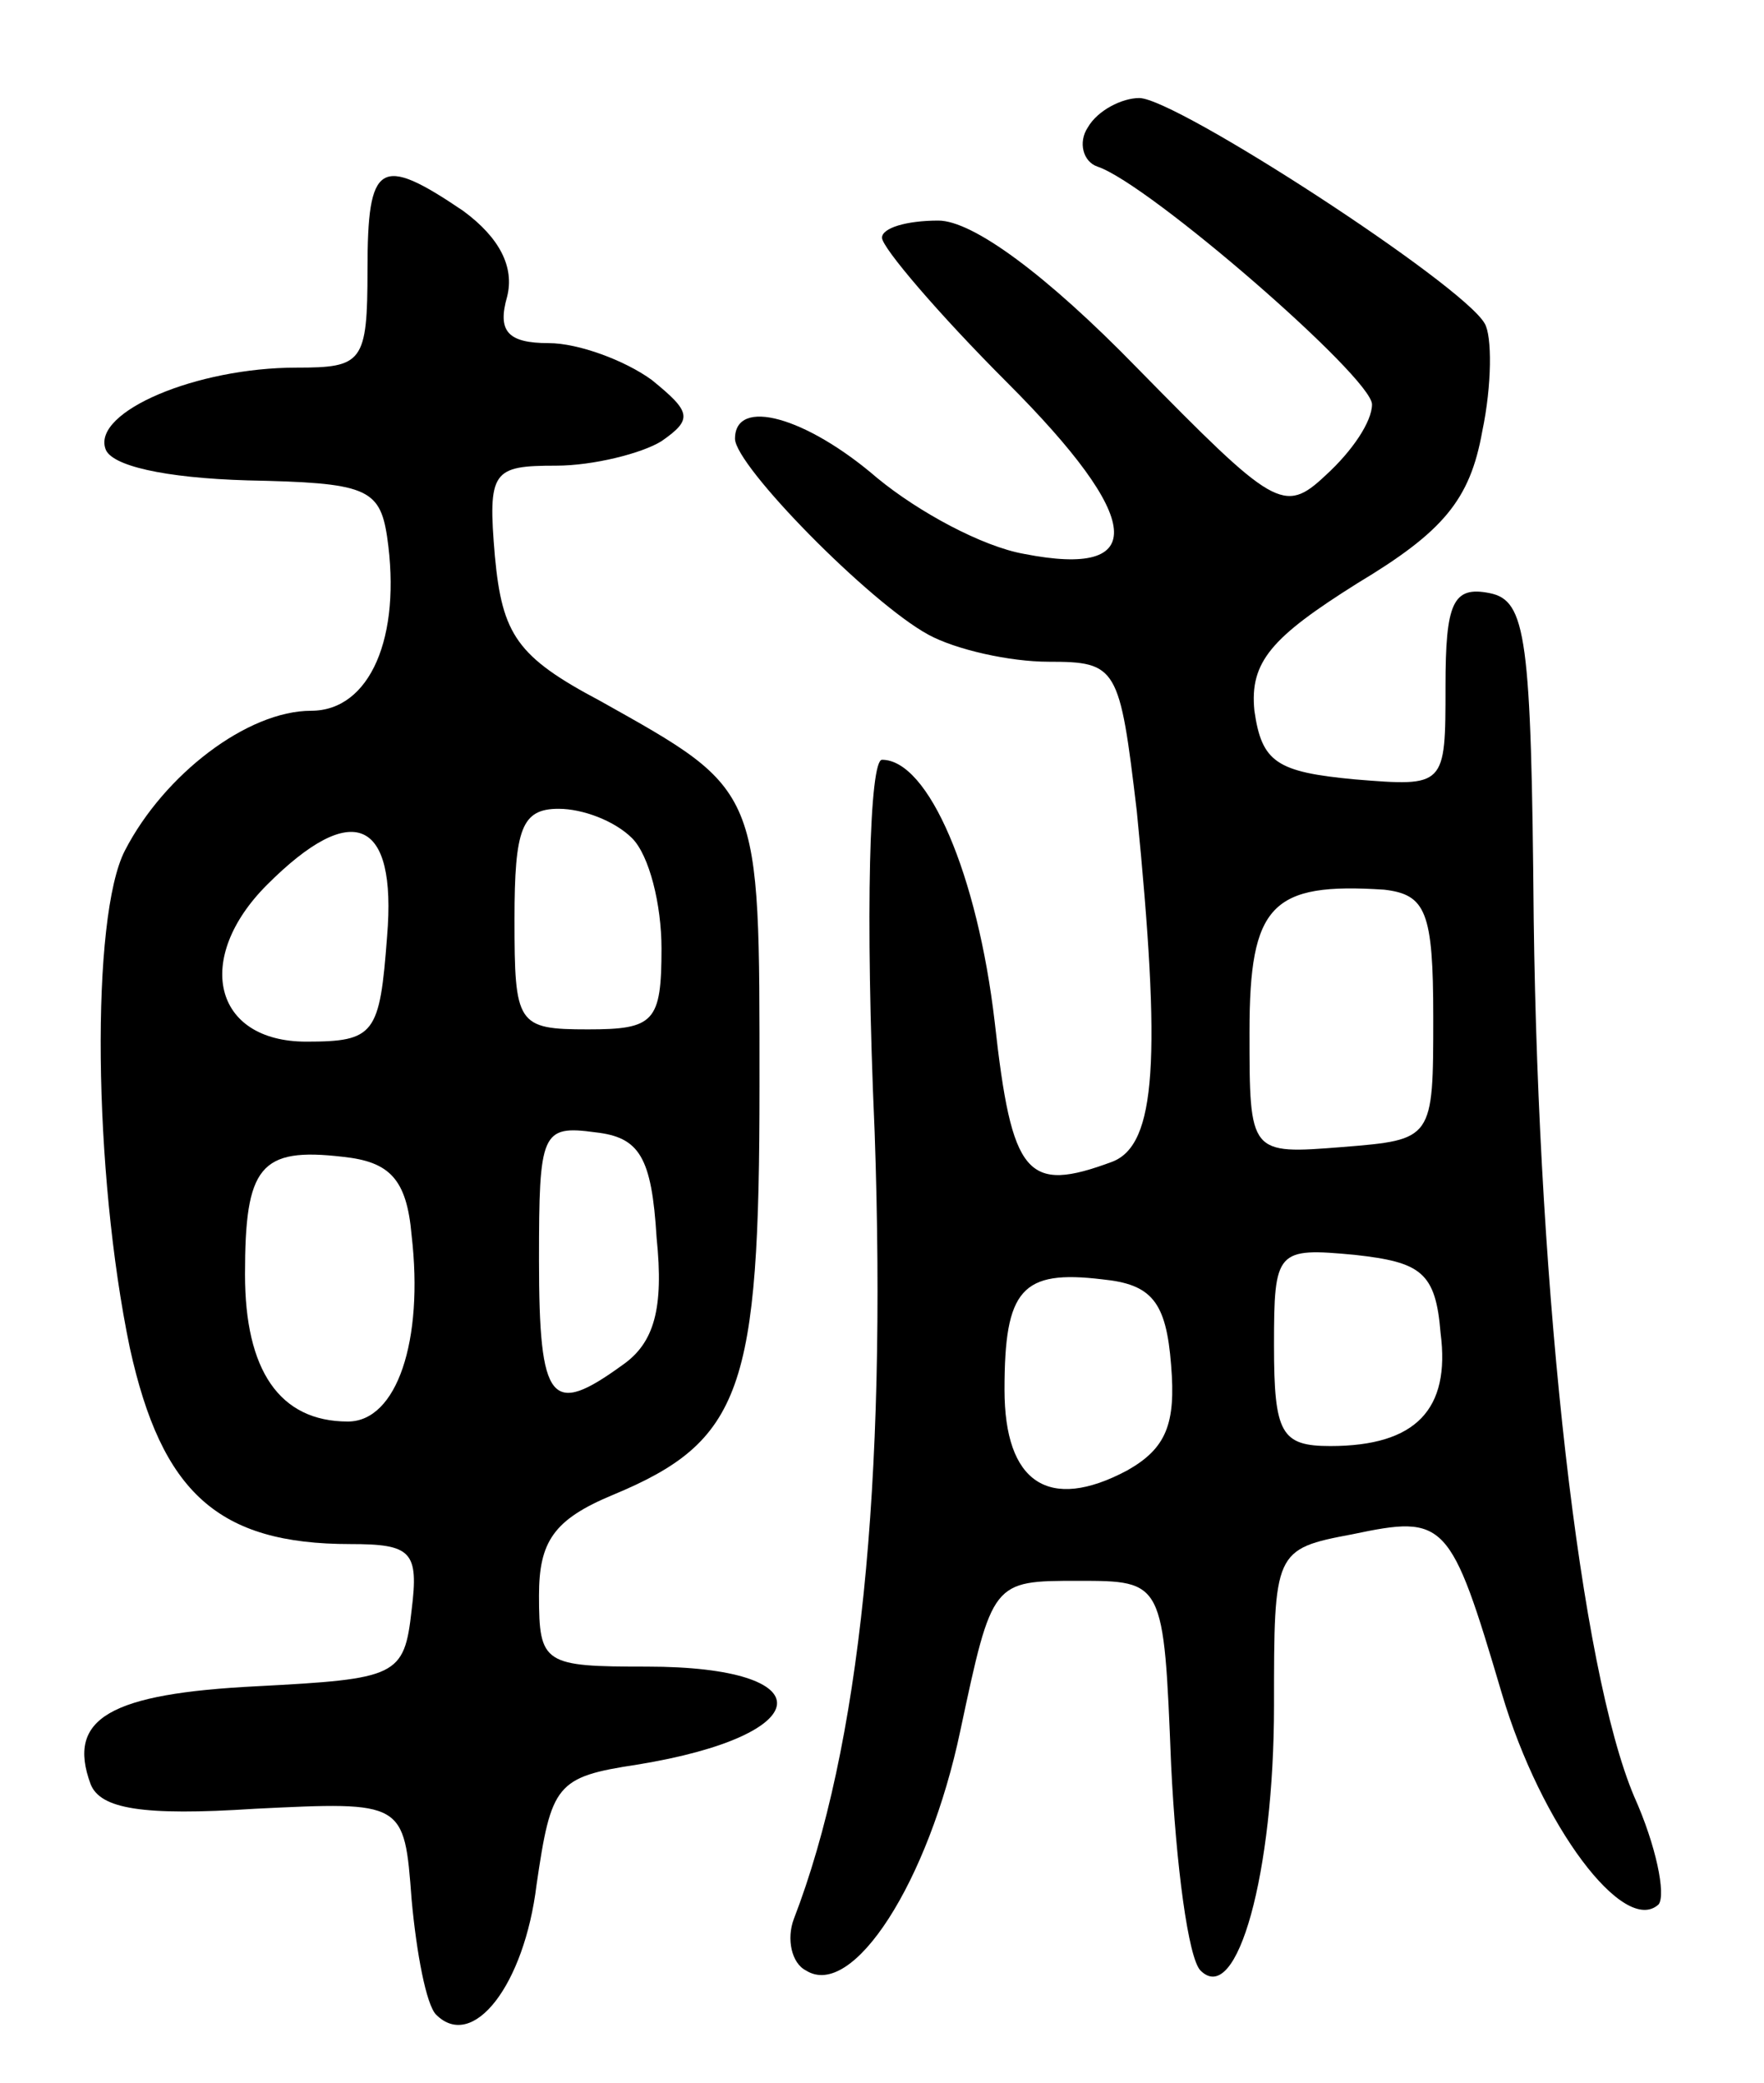<svg version="1.0" xmlns="http://www.w3.org/2000/svg"
 width="72pt" height="85pt" viewBox="0 0 72 85"
 preserveAspectRatio="xMidYMid meet">
<g transform="translate(0,85) scale(0.1,-0.1)"
fill="#000000" stroke="none">
<path d="M444 798 c-4 -6 -2 -14 4 -16 21 -7 112 -86 112 -97 0 -7 -8 -19 -19
-29 -17 -16 -21 -13 -77 44 -37 38 -67 60 -81 60 -13 0 -23 -3 -23 -7 0 -4 23
-31 51 -59 56 -56 58 -80 7 -70 -17 3 -43 17 -60 31 -29 25 -58 33 -58 16 0
-11 55 -67 79 -80 11 -6 33 -11 49 -11 28 0 29 -2 36 -61 10 -101 8 -136 -10
-143 -35 -13 -41 -6 -48 57 -7 60 -27 107 -46 107 -5 0 -7 -61 -3 -152 5 -144
-6 -251 -33 -321 -3 -8 -1 -18 5 -21 19 -12 50 36 63 98 13 61 13 61 48 61 35
0 35 0 38 -75 2 -41 7 -79 12 -84 15 -15 30 40 30 108 0 63 0 64 32 70 38 8
40 6 61 -65 16 -54 50 -99 64 -86 3 4 -1 24 -10 44 -22 52 -39 202 -41 358 -1
115 -3 130 -18 133 -15 3 -18 -4 -18 -38 0 -41 0 -41 -37 -38 -32 3 -38 7 -41
28 -2 20 7 30 42 52 35 21 46 34 51 62 4 19 4 39 1 44 -9 16 -126 92 -141 92
-7 0 -17 -5 -21 -12z m141 -363 c0 -50 0 -50 -37 -53 -38 -3 -38 -3 -38 47 0
52 9 61 55 58 17 -2 20 -9 20 -52z m3 -129 c4 -31 -10 -46 -45 -46 -20 0 -23
5 -23 41 0 39 1 40 33 37 27 -3 33 -7 35 -32z m-110 -13 c2 -24 -2 -34 -18
-43 -32 -17 -50 -5 -50 33 0 41 7 49 40 45 20 -2 26 -9 28 -35z"/>
<path d="M150 740 c0 -38 -2 -40 -29 -40 -41 0 -83 -18 -78 -33 2 -7 24 -12
58 -13 48 -1 54 -3 57 -23 6 -41 -7 -71 -31 -71 -26 0 -60 -26 -76 -57 -14
-27 -13 -131 2 -203 13 -59 36 -80 90 -80 25 0 28 -3 25 -27 -3 -27 -6 -28
-63 -31 -60 -3 -78 -13 -68 -40 4 -10 21 -13 67 -10 61 3 61 3 64 -37 2 -22 6
-43 10 -47 15 -15 36 12 41 53 6 41 8 44 41 49 74 12 77 40 4 40 -42 0 -44 1
-44 29 0 22 6 31 30 41 53 22 60 43 60 167 0 122 1 120 -65 157 -34 18 -40 27
-43 59 -3 35 -1 37 25 37 15 0 35 5 43 10 13 9 12 12 -4 25 -11 8 -30 15 -42
15 -17 0 -21 5 -17 19 3 12 -3 24 -18 35 -34 23 -39 20 -39 -24z m108 -232 c7
-7 12 -27 12 -45 0 -30 -3 -33 -30 -33 -29 0 -30 2 -30 45 0 37 3 45 18 45 10
0 23 -5 30 -12z m-100 -40 c-3 -40 -5 -43 -33 -43 -38 0 -46 34 -16 64 35 35
53 27 49 -21z m110 -123 c3 -29 -1 -43 -14 -52 -29 -21 -34 -16 -34 43 0 52 1
55 23 52 18 -2 23 -10 25 -43z m-100 1 c5 -43 -6 -76 -26 -76 -28 0 -42 21
-42 60 0 44 6 52 40 48 19 -2 26 -9 28 -32z"/>
</g>
</svg>

